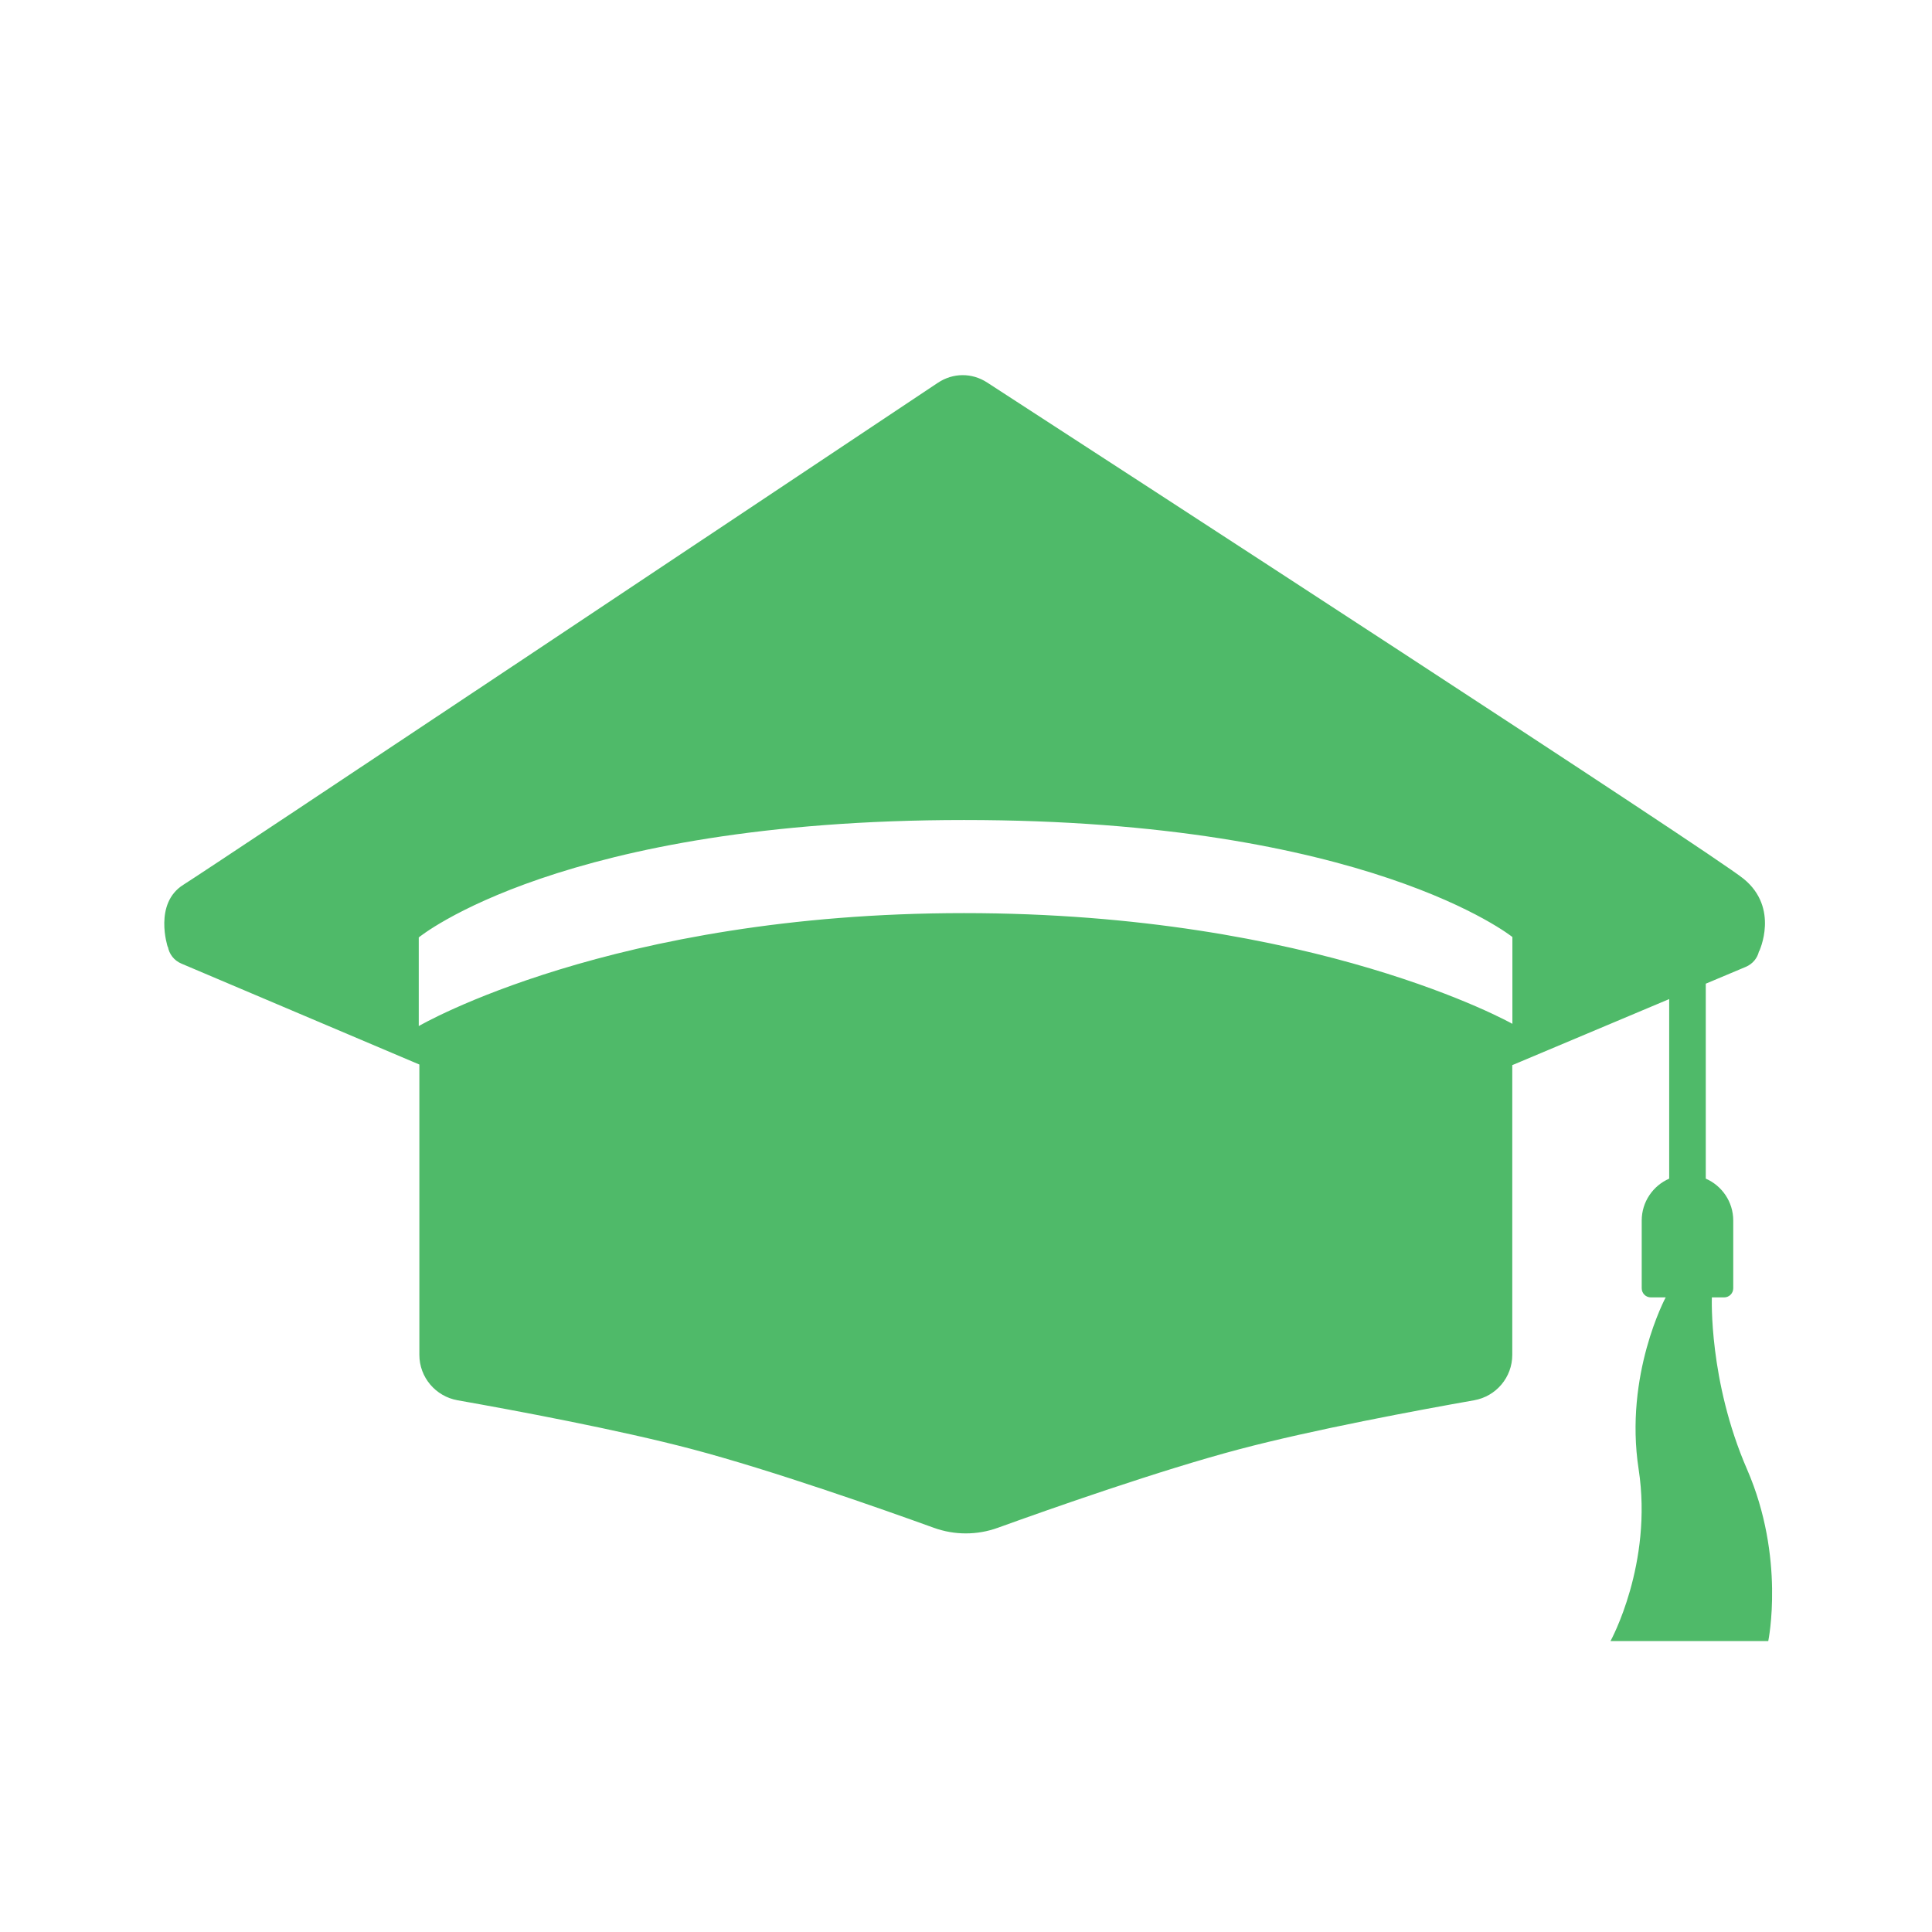 <svg width="32" height="32" viewBox="0 0 32 32" fill="none" xmlns="http://www.w3.org/2000/svg">
<path fill-rule="evenodd" clip-rule="evenodd" d="M3.038 14.654C2.541 14.964 2.777 15.681 2.777 15.681L2.781 15.683C2.803 15.8 2.879 15.908 3.006 15.961L6.946 17.632V22.441C6.946 22.812 7.214 23.128 7.579 23.193C8.502 23.356 10.245 23.68 11.472 24.005C12.782 24.352 14.585 24.986 15.467 25.305C15.81 25.429 16.184 25.429 16.527 25.305C17.41 24.986 19.212 24.352 20.523 24.005C21.75 23.68 23.492 23.356 24.416 23.193C24.781 23.128 25.048 22.812 25.048 22.441V17.642L27.647 16.548V19.522C27.379 19.639 27.192 19.906 27.192 20.216V21.338C27.192 21.422 27.26 21.489 27.344 21.489H28.556C28.64 21.489 28.708 21.422 28.708 21.338V20.216C28.708 19.906 28.521 19.639 28.253 19.522V16.293L28.914 16.015C29.033 15.965 29.108 15.867 29.134 15.758L29.137 15.757C29.137 15.757 29.477 15.043 28.88 14.556C28.348 14.123 18.498 7.728 16.351 6.336C16.098 6.171 15.784 6.173 15.533 6.341C13.387 7.772 3.481 14.377 3.038 14.654ZM25.05 15.52V16.958C25.05 16.958 21.803 15.124 15.968 15.124C10.132 15.124 6.936 16.995 6.936 16.995V15.527C6.936 15.527 9.292 13.582 15.968 13.582C22.643 13.582 25.05 15.52 25.05 15.52ZM28.354 21.489H27.589C27.589 21.489 26.9 22.768 27.141 24.335C27.381 25.903 26.675 27.181 26.675 27.181H29.288C29.288 27.181 29.574 25.802 28.936 24.335C28.299 22.869 28.354 21.489 28.354 21.489Z" fill="#4FBA69"/>
</svg>
